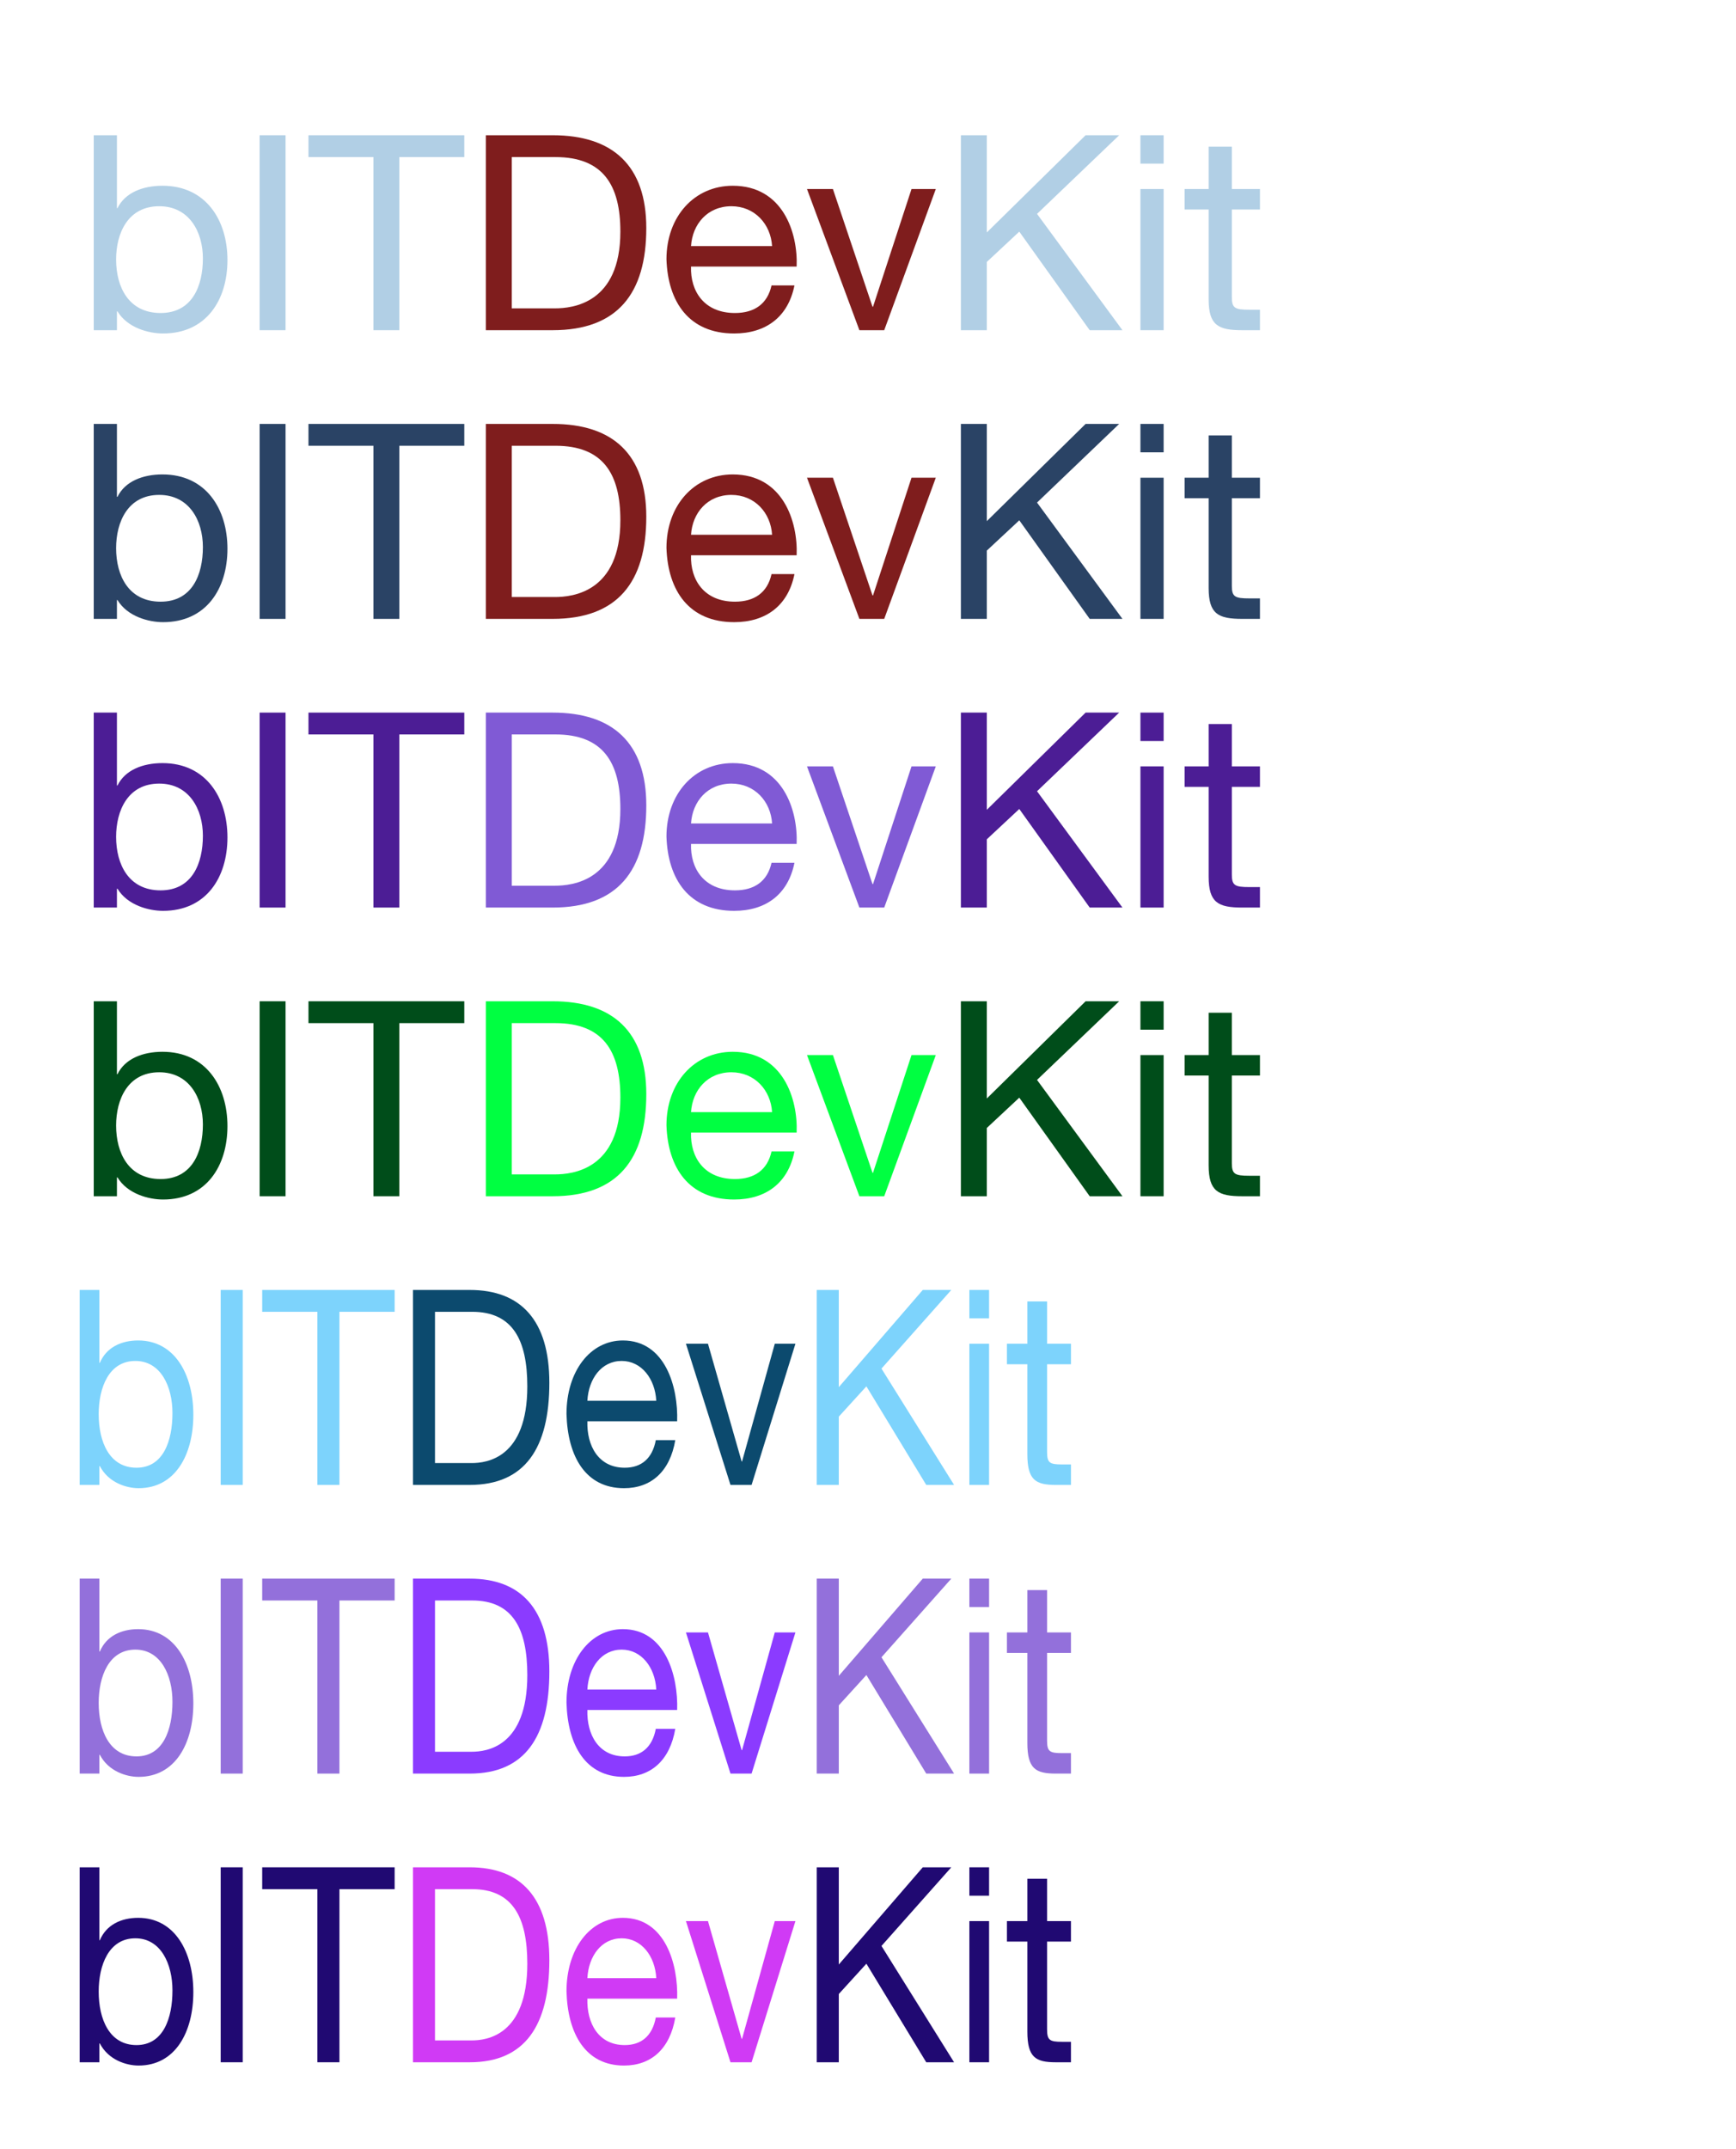 <?xml version="1.0" encoding="UTF-8"?>
<!-- https://boxy-svg.com/app -->
<svg id="Ebene_1" xmlns="http://www.w3.org/2000/svg" width="722.043" height="893.277" viewBox="0 0 722.043 193.277">

  <g transform="translate(0,-360)">
    <defs>
      <style>.cls-10{fill:#b1cfe5;}.cls-10,.cls-2{stroke-width:0px;}.cls-2{fill#e40b30;}</style>
    </defs>
    <path class="cls-10"
          d="M38.985,66.219h9.648v30.306h.227c3.179-6.47,10.557-9.309,18.729-9.309,18.047,0,27.014,14.302,27.014,30.873,0,16.685-8.853,30.534-26.787,30.534-5.902,0-14.755-2.271-18.956-9.195h-.227v7.832h-9.648v-81.042ZM66.226,95.729c-13.053,0-17.934,11.237-17.934,22.134,0,11.464,5.222,22.248,18.502,22.248,13.167,0,17.593-11.237,17.593-22.701,0-11.011-5.676-21.68-18.161-21.68Z"/>
    <path class="cls-10" d="M107.986,66.219h10.783v81.042h-10.783v-81.042Z"/>
    <path class="cls-10" d="M155.313,75.299h-27.015v-9.08h64.811v9.08h-27.014v71.962h-10.783v-71.962Z"/>
    <path class="cls-2"
          d="M202.07,66.219h27.808c24.971,0,38.932,12.598,38.932,38.591,0,27.129-11.918,42.451-38.932,42.451h-27.808v-81.042ZM212.852,138.18h17.934c7.378,0,27.241-2.043,27.241-31.895,0-19.295-7.151-30.986-27.015-30.986h-18.161v62.881Z"/>
    <path class="cls-2"
          d="M330.433,128.647c-2.611,13.052-11.805,19.977-25.084,19.977-18.728,0-27.582-13.053-28.149-30.873,0-17.708,11.577-30.534,27.582-30.534,20.772,0,27.128,19.41,26.56,33.597h-43.926c-.341,10.217,5.448,19.297,18.274,19.297,8.059,0,13.507-3.746,15.209-11.464h9.534ZM321.126,112.302c-.568-9.195-7.264-16.573-16.913-16.573-9.988,0-16.231,7.493-16.798,16.573h33.711Z"/>
    <path class="cls-2"
          d="M367.768,147.261h-10.329l-21.793-58.682h10.783l16.458,48.92h.227l16.004-48.92h10.102l-21.452,58.682Z"/>
    <path class="cls-10"
          d="M399.657,66.219h10.783v40.407l41.089-40.407h13.961l-34.166,32.689,35.527,48.353h-13.621l-29.284-40.976-13.507,12.6v28.376h-10.783v-81.042Z"/>
    <path class="cls-10" d="M483.982,78.023h-9.649v-11.805h9.649v11.805ZM474.333,88.579h9.649v58.682h-9.649v-58.682Z"/>
    <path class="cls-10"
          d="M512.353,88.579h11.691v8.513h-11.691v36.434c0,4.54,1.249,5.222,7.264,5.222h4.427v8.513h-7.378c-9.988,0-13.961-2.043-13.961-12.827v-37.342h-9.988v-8.513h9.988v-17.593h9.648v17.593Z"/>
  </g>

  <g transform="translate(0,-240)">
  <defs>
    <style>.cls-1{fill:#2a4365;}.cls-1,.cls-2{stroke-width:0px;}.cls-2{fill:#7f1d1d;}</style>
  </defs>
  <path class="cls-1"
        d="M38.985,66.219h9.648v30.306h.227c3.179-6.47,10.557-9.309,18.729-9.309,18.047,0,27.014,14.302,27.014,30.873,0,16.685-8.853,30.534-26.787,30.534-5.902,0-14.755-2.271-18.956-9.195h-.227v7.832h-9.648v-81.042ZM66.226,95.729c-13.053,0-17.934,11.237-17.934,22.134,0,11.464,5.222,22.248,18.502,22.248,13.167,0,17.593-11.237,17.593-22.701,0-11.011-5.676-21.68-18.161-21.68Z"/>
  <path class="cls-1" d="M107.986,66.219h10.783v81.042h-10.783v-81.042Z"/>
  <path class="cls-1" d="M155.313,75.299h-27.015v-9.08h64.811v9.08h-27.014v71.962h-10.783v-71.962Z"/>
  <path class="cls-2"
        d="M202.07,66.219h27.808c24.971,0,38.932,12.598,38.932,38.591,0,27.129-11.918,42.451-38.932,42.451h-27.808v-81.042ZM212.852,138.18h17.934c7.378,0,27.241-2.043,27.241-31.895,0-19.295-7.151-30.986-27.015-30.986h-18.161v62.881Z"/>
  <path class="cls-2"
        d="M330.433,128.647c-2.611,13.052-11.805,19.977-25.084,19.977-18.728,0-27.582-13.053-28.149-30.873,0-17.708,11.577-30.534,27.582-30.534,20.772,0,27.128,19.41,26.56,33.597h-43.926c-.341,10.217,5.448,19.297,18.274,19.297,8.059,0,13.507-3.746,15.209-11.464h9.534ZM321.126,112.302c-.568-9.195-7.264-16.573-16.913-16.573-9.988,0-16.231,7.493-16.798,16.573h33.711Z"/>
  <path class="cls-2"
        d="M367.768,147.261h-10.329l-21.793-58.682h10.783l16.458,48.92h.227l16.004-48.92h10.102l-21.452,58.682Z"/>
  <path class="cls-1"
        d="M399.657,66.219h10.783v40.407l41.089-40.407h13.961l-34.166,32.689,35.527,48.353h-13.621l-29.284-40.976-13.507,12.6v28.376h-10.783v-81.042Z"/>
  <path class="cls-1" d="M483.982,78.023h-9.649v-11.805h9.649v11.805ZM474.333,88.579h9.649v58.682h-9.649v-58.682Z"/>
  <path class="cls-1"
        d="M512.353,88.579h11.691v8.513h-11.691v36.434c0,4.54,1.249,5.222,7.264,5.222h4.427v8.513h-7.378c-9.988,0-13.961-2.043-13.961-12.827v-37.342h-9.988v-8.513h9.988v-17.593h9.648v17.593Z"/>
  </g>

  <g transform="translate(0,-120)">
    <defs>
      <style>.cls-3{fill:#4c1d95;}.cls-3,.cls-2{stroke-width:0px;}.cls-4{fill:#805ad5;}</style>
    </defs>
    <path class="cls-3"
          d="M38.985,66.219h9.648v30.306h.227c3.179-6.47,10.557-9.309,18.729-9.309,18.047,0,27.014,14.302,27.014,30.873,0,16.685-8.853,30.534-26.787,30.534-5.902,0-14.755-2.271-18.956-9.195h-.227v7.832h-9.648v-81.042ZM66.226,95.729c-13.053,0-17.934,11.237-17.934,22.134,0,11.464,5.222,22.248,18.502,22.248,13.167,0,17.593-11.237,17.593-22.701,0-11.011-5.676-21.68-18.161-21.68Z"/>
    <path class="cls-3" d="M107.986,66.219h10.783v81.042h-10.783v-81.042Z"/>
    <path class="cls-3" d="M155.313,75.299h-27.015v-9.08h64.811v9.08h-27.014v71.962h-10.783v-71.962Z"/>
    <path class="cls-4"
          d="M202.07,66.219h27.808c24.971,0,38.932,12.598,38.932,38.591,0,27.129-11.918,42.451-38.932,42.451h-27.808v-81.042ZM212.852,138.18h17.934c7.378,0,27.241-2.043,27.241-31.895,0-19.295-7.151-30.986-27.015-30.986h-18.161v62.881Z"/>
    <path class="cls-4"
          d="M330.433,128.647c-2.611,13.052-11.805,19.977-25.084,19.977-18.728,0-27.582-13.053-28.149-30.873,0-17.708,11.577-30.534,27.582-30.534,20.772,0,27.128,19.41,26.56,33.597h-43.926c-.341,10.217,5.448,19.297,18.274,19.297,8.059,0,13.507-3.746,15.209-11.464h9.534ZM321.126,112.302c-.568-9.195-7.264-16.573-16.913-16.573-9.988,0-16.231,7.493-16.798,16.573h33.711Z"/>
    <path class="cls-4"
          d="M367.768,147.261h-10.329l-21.793-58.682h10.783l16.458,48.92h.227l16.004-48.92h10.102l-21.452,58.682Z"/>
    <path class="cls-3"
          d="M399.657,66.219h10.783v40.407l41.089-40.407h13.961l-34.166,32.689,35.527,48.353h-13.621l-29.284-40.976-13.507,12.6v28.376h-10.783v-81.042Z"/>
    <path class="cls-3" d="M483.982,78.023h-9.649v-11.805h9.649v11.805ZM474.333,88.579h9.649v58.682h-9.649v-58.682Z"/>
    <path class="cls-3"
          d="M512.353,88.579h11.691v8.513h-11.691v36.434c0,4.54,1.249,5.222,7.264,5.222h4.427v8.513h-7.378c-9.988,0-13.961-2.043-13.961-12.827v-37.342h-9.988v-8.513h9.988v-17.593h9.648v17.593Z"/>
  </g>

  <g transform="translate(0,0)">
    <defs>
      <style>.cls-5{fill:#004d1a;}.cls-5,.cls-2{stroke-width:0px;}.cls-6{fill:#00ff41;}</style>
    </defs>
    <path class="cls-5"
          d="M38.985,66.219h9.648v30.306h.227c3.179-6.47,10.557-9.309,18.729-9.309,18.047,0,27.014,14.302,27.014,30.873,0,16.685-8.853,30.534-26.787,30.534-5.902,0-14.755-2.271-18.956-9.195h-.227v7.832h-9.648v-81.042ZM66.226,95.729c-13.053,0-17.934,11.237-17.934,22.134,0,11.464,5.222,22.248,18.502,22.248,13.167,0,17.593-11.237,17.593-22.701,0-11.011-5.676-21.68-18.161-21.68Z"/>
    <path class="cls-5" d="M107.986,66.219h10.783v81.042h-10.783v-81.042Z"/>
    <path class="cls-5" d="M155.313,75.299h-27.015v-9.08h64.811v9.08h-27.014v71.962h-10.783v-71.962Z"/>
    <path class="cls-6"
          d="M202.07,66.219h27.808c24.971,0,38.932,12.598,38.932,38.591,0,27.129-11.918,42.451-38.932,42.451h-27.808v-81.042ZM212.852,138.18h17.934c7.378,0,27.241-2.043,27.241-31.895,0-19.295-7.151-30.986-27.015-30.986h-18.161v62.881Z"/>
    <path class="cls-6"
          d="M330.433,128.647c-2.611,13.052-11.805,19.977-25.084,19.977-18.728,0-27.582-13.053-28.149-30.873,0-17.708,11.577-30.534,27.582-30.534,20.772,0,27.128,19.41,26.56,33.597h-43.926c-.341,10.217,5.448,19.297,18.274,19.297,8.059,0,13.507-3.746,15.209-11.464h9.534ZM321.126,112.302c-.568-9.195-7.264-16.573-16.913-16.573-9.988,0-16.231,7.493-16.798,16.573h33.711Z"/>
    <path class="cls-6"
          d="M367.768,147.261h-10.329l-21.793-58.682h10.783l16.458,48.92h.227l16.004-48.92h10.102l-21.452,58.682Z"/>
    <path class="cls-5"
          d="M399.657,66.219h10.783v40.407l41.089-40.407h13.961l-34.166,32.689,35.527,48.353h-13.621l-29.284-40.976-13.507,12.6v28.376h-10.783v-81.042Z"/>
    <path class="cls-5" d="M483.982,78.023h-9.649v-11.805h9.649v11.805ZM474.333,88.579h9.649v58.682h-9.649v-58.682Z"/>
    <path class="cls-5"
          d="M512.353,88.579h11.691v8.513h-11.691v36.434c0,4.54,1.249,5.222,7.264,5.222h4.427v8.513h-7.378c-9.988,0-13.961-2.043-13.961-12.827v-37.342h-9.988v-8.513h9.988v-17.593h9.648v17.593Z"/>
  </g>

  <g transform="translate(0,120)">
    <defs>
      <style>.ice-1{fill:#7dd3fc;}.ice-1,.ice-2{stroke-width:0px;}.ice-2{fill:#0c4a6e;}</style>
    </defs>
    <path class="ice-1"
          d="M38.985,66.219h9.648v30.306h.227c3.179-6.47,10.557-9.309,18.729-9.309,18.047,0,27.014,14.302,27.014,30.873,0,16.685-8.853,30.534-26.787,30.534-5.902,0-14.755-2.271-18.956-9.195h-.227v7.832h-9.648v-81.042ZM66.226,95.729c-13.053,0-17.934,11.237-17.934,22.134,0,11.464,5.222,22.248,18.502,22.248,13.167,0,17.593-11.237,17.593-22.701,0-11.011-5.676-21.68-18.161-21.68Z" transform="scale(0.85, 1)"/>
    <path class="ice-1" d="M107.986,66.219h10.783v81.042h-10.783v-81.042Z" transform="scale(0.85, 1)"/>
    <path class="ice-1" d="M155.313,75.299h-27.015v-9.08h64.811v9.08h-27.014v71.962h-10.783v-71.962Z" transform="scale(0.85, 1)"/>
    <path class="ice-2"
          d="M202.07,66.219h27.808c24.971,0,38.932,12.598,38.932,38.591,0,27.129-11.918,42.451-38.932,42.451h-27.808v-81.042ZM212.852,138.18h17.934c7.378,0,27.241-2.043,27.241-31.895,0-19.295-7.151-30.986-27.015-30.986h-18.161v62.881Z" transform="scale(0.85, 1)"/>
    <path class="ice-2"
          d="M330.433,128.647c-2.611,13.052-11.805,19.977-25.084,19.977-18.728,0-27.582-13.053-28.149-30.873,0-17.708,11.577-30.534,27.582-30.534,20.772,0,27.128,19.41,26.56,33.597h-43.926c-.341,10.217,5.448,19.297,18.274,19.297,8.059,0,13.507-3.746,15.209-11.464h9.534ZM321.126,112.302c-.568-9.195-7.264-16.573-16.913-16.573-9.988,0-16.231,7.493-16.798,16.573h33.711Z" transform="scale(0.85, 1)"/>
    <path class="ice-2"
          d="M367.768,147.261h-10.329l-21.793-58.682h10.783l16.458,48.92h.227l16.004-48.92h10.102l-21.452,58.682Z" transform="scale(0.85, 1)"/>
    <path class="ice-1"
          d="M399.657,66.219h10.783v40.407l41.089-40.407h13.961l-34.166,32.689,35.527,48.353h-13.621l-29.284-40.976-13.507,12.6v28.376h-10.783v-81.042Z" transform="scale(0.85, 1)"/>
    <path class="ice-1" d="M483.982,78.023h-9.649v-11.805h9.649v11.805ZM474.333,88.579h9.649v58.682h-9.649v-58.682Z" transform="scale(0.85, 1)"/>
    <path class="ice-1"
          d="M512.353,88.579h11.691v8.513h-11.691v36.434c0,4.54,1.249,5.222,7.264,5.222h4.427v8.513h-7.378c-9.988,0-13.961-2.043-13.961-12.827v-37.342h-9.988v-8.513h9.988v-17.593h9.648v17.593Z" transform="scale(0.85, 1)"/>
  </g>

  <g transform="translate(0,240)">
    <defs>
      <style>.dot-1{fill:#9370DB;}.dot-1,.dot-2{stroke-width:0px;}.dot-2{fill:#8B3BFF;}</style>
    </defs>
    <path class="dot-1"
          d="M38.985,66.219h9.648v30.306h.227c3.179-6.47,10.557-9.309,18.729-9.309,18.047,0,27.014,14.302,27.014,30.873,0,16.685-8.853,30.534-26.787,30.534-5.902,0-14.755-2.271-18.956-9.195h-.227v7.832h-9.648v-81.042ZM66.226,95.729c-13.053,0-17.934,11.237-17.934,22.134,0,11.464,5.222,22.248,18.502,22.248,13.167,0,17.593-11.237,17.593-22.701,0-11.011-5.676-21.68-18.161-21.68Z" transform="scale(0.85, 1)"/>
    <path class="dot-1" d="M107.986,66.219h10.783v81.042h-10.783v-81.042Z" transform="scale(0.85, 1)"/>
    <path class="dot-1" d="M155.313,75.299h-27.015v-9.08h64.811v9.08h-27.014v71.962h-10.783v-71.962Z" transform="scale(0.85, 1)"/>
    <path class="dot-2"
          d="M202.07,66.219h27.808c24.971,0,38.932,12.598,38.932,38.591,0,27.129-11.918,42.451-38.932,42.451h-27.808v-81.042ZM212.852,138.18h17.934c7.378,0,27.241-2.043,27.241-31.895,0-19.295-7.151-30.986-27.015-30.986h-18.161v62.881Z" transform="scale(0.85, 1)"/>
    <path class="dot-2"
          d="M330.433,128.647c-2.611,13.052-11.805,19.977-25.084,19.977-18.728,0-27.582-13.053-28.149-30.873,0-17.708,11.577-30.534,27.582-30.534,20.772,0,27.128,19.41,26.56,33.597h-43.926c-.341,10.217,5.448,19.297,18.274,19.297,8.059,0,13.507-3.746,15.209-11.464h9.534ZM321.126,112.302c-.568-9.195-7.264-16.573-16.913-16.573-9.988,0-16.231,7.493-16.798,16.573h33.711Z" transform="scale(0.85, 1)"/>
    <path class="dot-2"
          d="M367.768,147.261h-10.329l-21.793-58.682h10.783l16.458,48.92h.227l16.004-48.92h10.102l-21.452,58.682Z" transform="scale(0.85, 1)"/>
    <path class="dot-1"
          d="M399.657,66.219h10.783v40.407l41.089-40.407h13.961l-34.166,32.689,35.527,48.353h-13.621l-29.284-40.976-13.507,12.6v28.376h-10.783v-81.042Z" transform="scale(0.85, 1)"/>
    <path class="dot-1" d="M483.982,78.023h-9.649v-11.805h9.649v11.805ZM474.333,88.579h9.649v58.682h-9.649v-58.682Z" transform="scale(0.85, 1)"/>
    <path class="dot-1"
          d="M512.353,88.579h11.691v8.513h-11.691v36.434c0,4.54,1.249,5.222,7.264,5.222h4.427v8.513h-7.378c-9.988,0-13.961-2.043-13.961-12.827v-37.342h-9.988v-8.513h9.988v-17.593h9.648v17.593Z" transform="scale(0.85, 1)"/>
  </g>

  <g transform="translate(0,360)">
    <defs>
      <style>.dot-3{fill:#200972;}.dot-3,.dot-2{stroke-width:0px;}.dot-4{fill:#D03AF5;}</style>
    </defs>
    <path class="dot-3"
          d="M38.985,66.219h9.648v30.306h.227c3.179-6.47,10.557-9.309,18.729-9.309,18.047,0,27.014,14.302,27.014,30.873,0,16.685-8.853,30.534-26.787,30.534-5.902,0-14.755-2.271-18.956-9.195h-.227v7.832h-9.648v-81.042ZM66.226,95.729c-13.053,0-17.934,11.237-17.934,22.134,0,11.464,5.222,22.248,18.502,22.248,13.167,0,17.593-11.237,17.593-22.701,0-11.011-5.676-21.68-18.161-21.68Z" transform="scale(0.85, 1)"/>
    <path class="dot-3" d="M107.986,66.219h10.783v81.042h-10.783v-81.042Z" transform="scale(0.85, 1)"/>
    <path class="dot-3" d="M155.313,75.299h-27.015v-9.08h64.811v9.08h-27.014v71.962h-10.783v-71.962Z" transform="scale(0.85, 1)"/>
    <path class="dot-4"
          d="M202.07,66.219h27.808c24.971,0,38.932,12.598,38.932,38.591,0,27.129-11.918,42.451-38.932,42.451h-27.808v-81.042ZM212.852,138.18h17.934c7.378,0,27.241-2.043,27.241-31.895,0-19.295-7.151-30.986-27.015-30.986h-18.161v62.881Z" transform="scale(0.85, 1)"/>
    <path class="dot-4"
          d="M330.433,128.647c-2.611,13.052-11.805,19.977-25.084,19.977-18.728,0-27.582-13.053-28.149-30.873,0-17.708,11.577-30.534,27.582-30.534,20.772,0,27.128,19.41,26.56,33.597h-43.926c-.341,10.217,5.448,19.297,18.274,19.297,8.059,0,13.507-3.746,15.209-11.464h9.534ZM321.126,112.302c-.568-9.195-7.264-16.573-16.913-16.573-9.988,0-16.231,7.493-16.798,16.573h33.711Z" transform="scale(0.85, 1)"/>
    <path class="dot-4"
          d="M367.768,147.261h-10.329l-21.793-58.682h10.783l16.458,48.92h.227l16.004-48.92h10.102l-21.452,58.682Z" transform="scale(0.85, 1)"/>
    <path class="dot-3"
          d="M399.657,66.219h10.783v40.407l41.089-40.407h13.961l-34.166,32.689,35.527,48.353h-13.621l-29.284-40.976-13.507,12.6v28.376h-10.783v-81.042Z" transform="scale(0.85, 1)"/>
    <path class="dot-3" d="M483.982,78.023h-9.649v-11.805h9.649v11.805ZM474.333,88.579h9.649v58.682h-9.649v-58.682Z" transform="scale(0.85, 1)"/>
    <path class="dot-3"
          d="M512.353,88.579h11.691v8.513h-11.691v36.434c0,4.54,1.249,5.222,7.264,5.222h4.427v8.513h-7.378c-9.988,0-13.961-2.043-13.961-12.827v-37.342h-9.988v-8.513h9.988v-17.593h9.648v17.593Z" transform="scale(0.85, 1)"/>
  </g>

</svg>